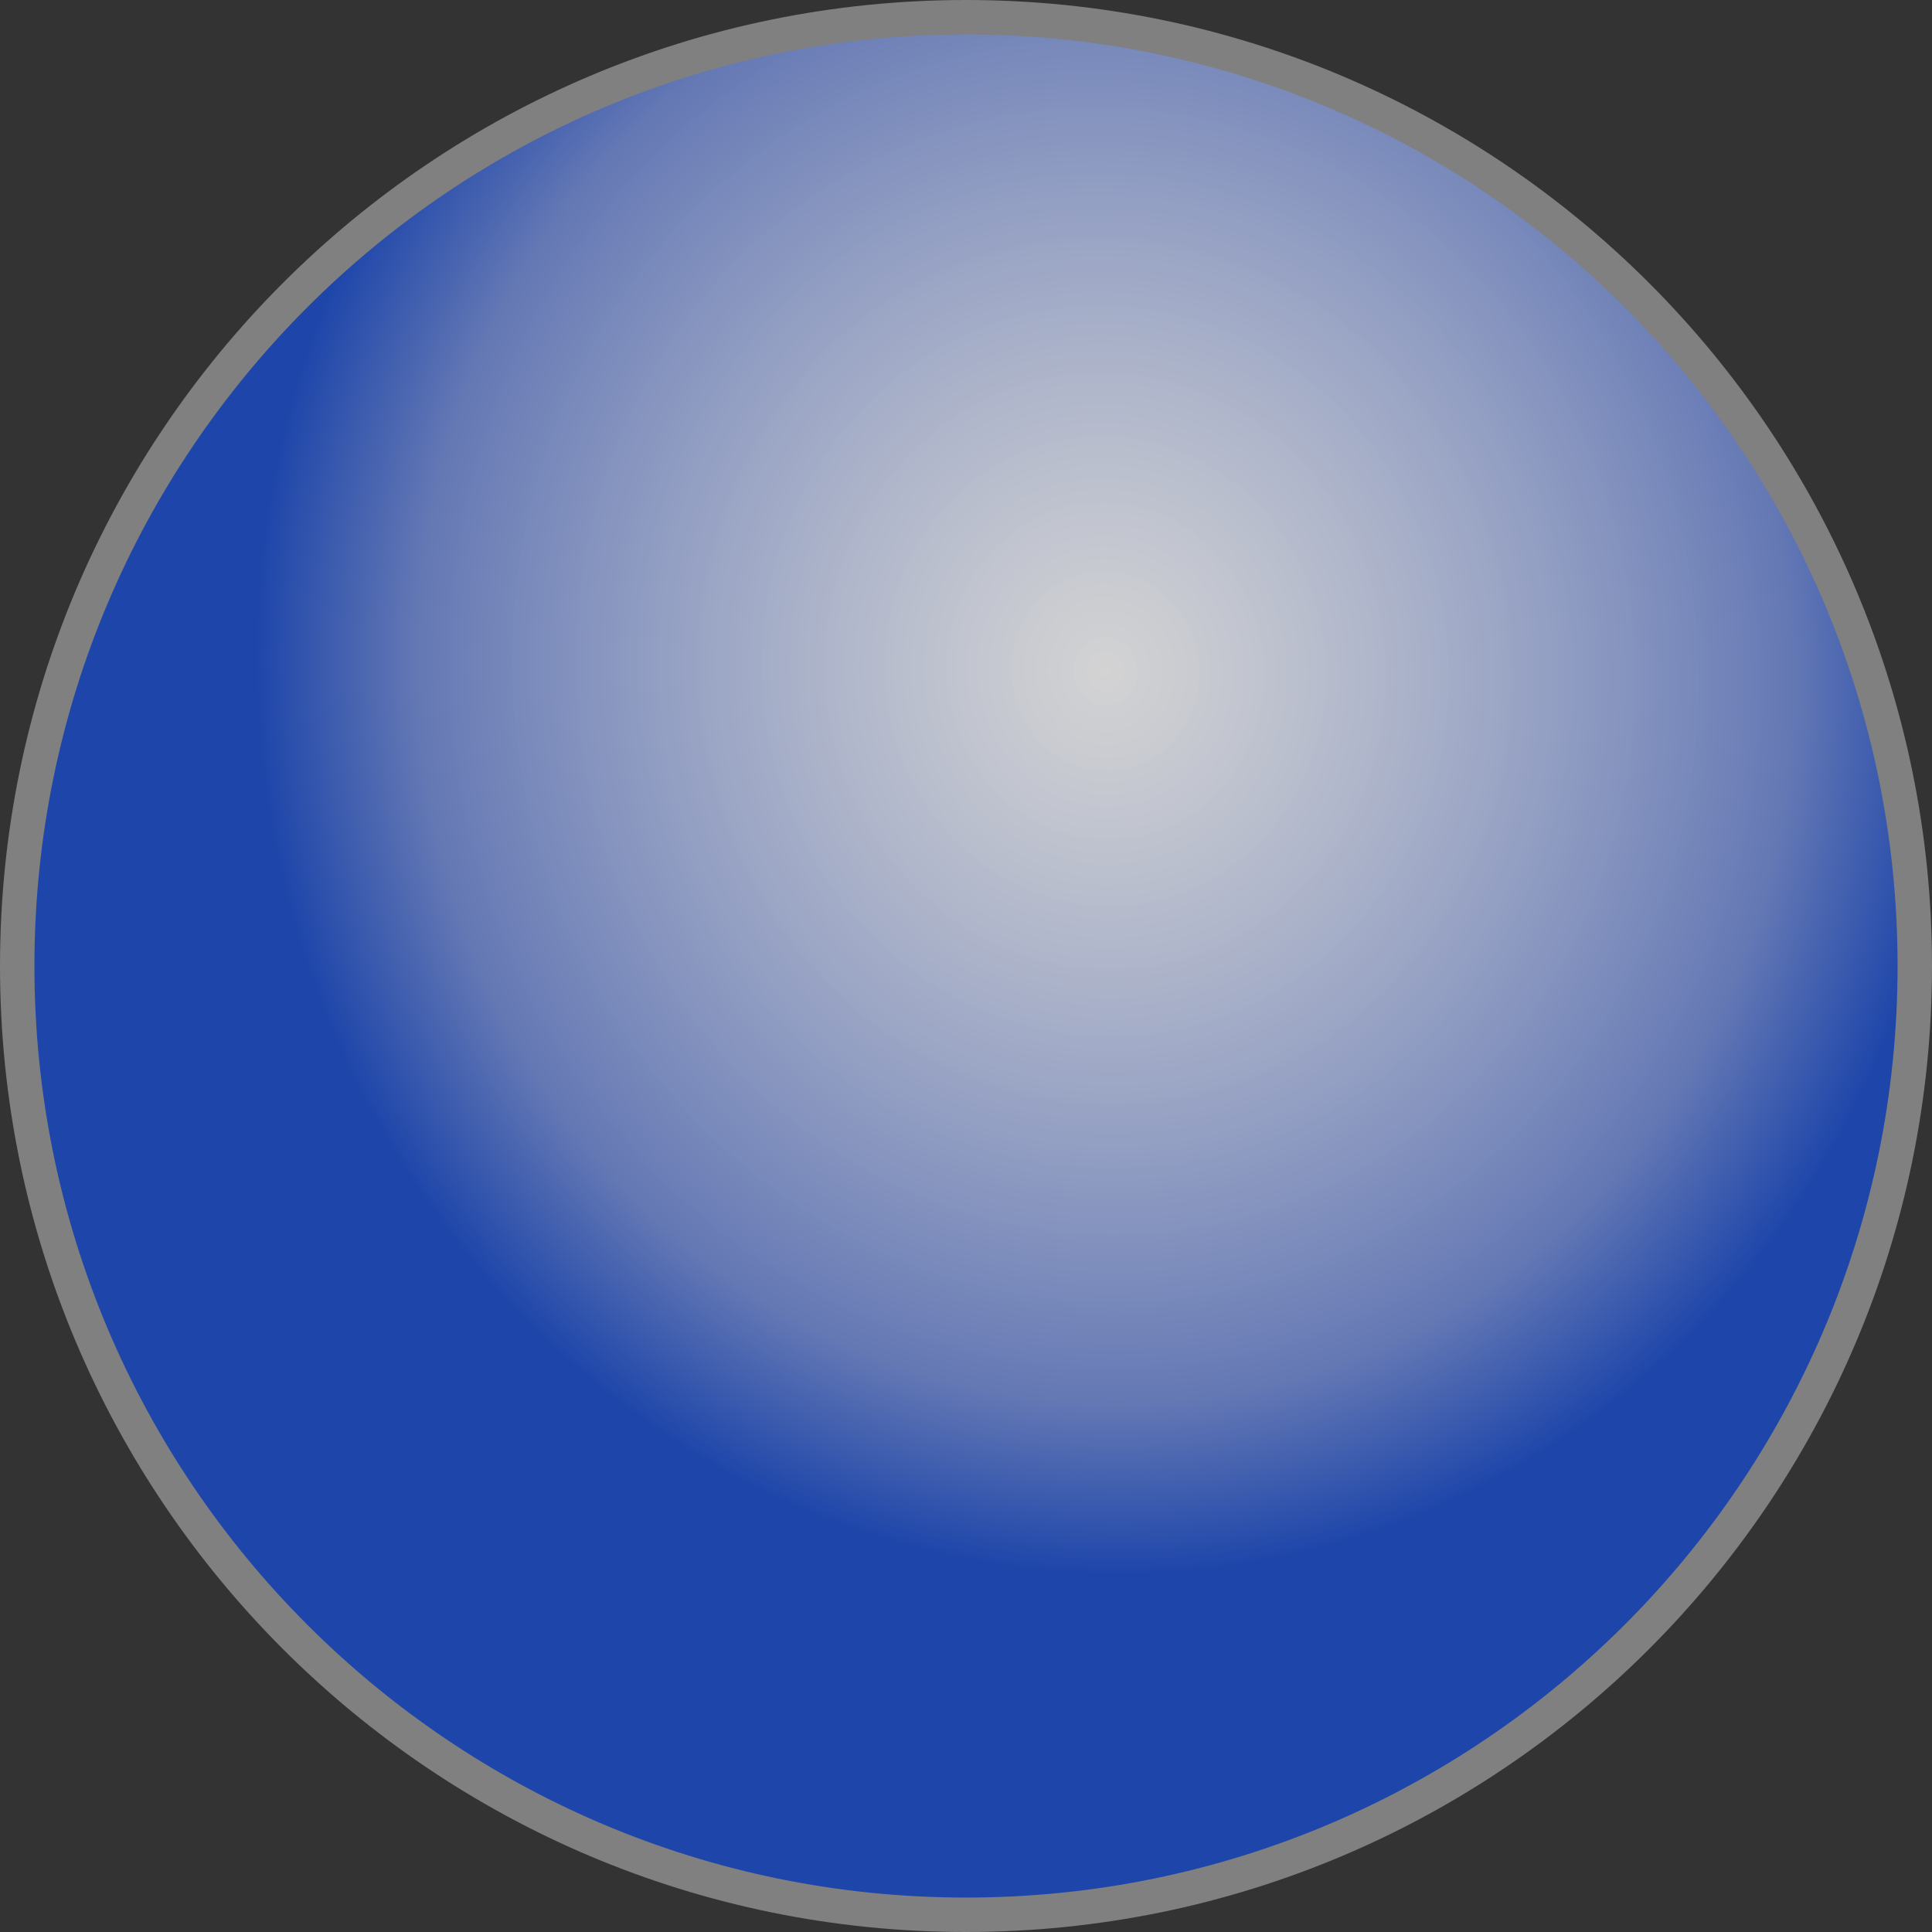 <?xml version="1.0" encoding="UTF-8" standalone="no"?>
<!-- Created with Inkscape (http://www.inkscape.org/) -->

<svg
   xmlns:dc="http://purl.org/dc/elements/1.1/"
   xmlns:cc="http://creativecommons.org/ns#"
   xmlns:rdf="http://www.w3.org/1999/02/22-rdf-syntax-ns#"
   xmlns:svg="http://www.w3.org/2000/svg"
   xmlns="http://www.w3.org/2000/svg"
   xmlns:xlink="http://www.w3.org/1999/xlink"
   xmlns:sodipodi="http://sodipodi.sourceforge.net/DTD/sodipodi-0.dtd"
   xmlns:inkscape="http://www.inkscape.org/namespaces/inkscape"
   width="22"
   height="22"
   id="svg4102"
   version="1.1"
   inkscape:version="0.48+devel r"
   viewBox="0 0 22 22"
   sodipodi:docname="button-prelight.svg">
  <rect x="0" y="0" width="22" height="22" fill="#333333" stroke="none"/>
  <sodipodi:namedview
     id="base"
     pagecolor="#ffffff"
     bordercolor="#666666"
     borderopacity="1.0"
     inkscape:pageopacity="0.0"
     inkscape:pageshadow="2"
     inkscape:zoom="42.791193"
     inkscape:cx="6.6299419"
     inkscape:cy="11"
     inkscape:document-units="px"
     inkscape:current-layer="layer4"
     showgrid="false"
     inkscape:showpageshadow="false"
     inkscape:window-width="1366"
     inkscape:window-height="706"
     inkscape:window-x="0"
     inkscape:window-y="31"
     inkscape:window-maximized="1" />
  <defs
     id="defs4104">
    <radialGradient
       id="gro"
       gradientUnits="userSpaceOnUse"
       cy="5.819"
       cx="7.658"
       gradientTransform="matrix(1.047,0,0,1.052,-0.363,-0.42)"
       r="8.693">
      <stop
         id="stop7400"
         style="stop-color:#ffffff;stop-opacity:0.784"
         offset="0" />
      <stop
         offset="0.81"
         style="stop-color:#6478b4;stop-opacity:1"
         id="stop7402" />
      <stop
         id="stop7404"
         style="stop-color:#1e46aa;stop-opacity:1"
         offset="1" />
    </radialGradient>
    <radialGradient
       fy="4.838"
       fx="7.251"
       inkscape:collect="always"
       xlink:href="#gro"
       id="radialGradient3004-985"
       gradientUnits="userSpaceOnUse"
       gradientTransform="matrix(1.102,-0.143,0.153,1.174,3.856,1033.363)"
       cx="7.251"
       cy="4.838"
       r="8.693" />
    <radialGradient
       r="8.693"
       gradientTransform="matrix(1.047,0,0,1.052,-0.363,-0.42)"
       cx="7.658"
       cy="5.819"
       gradientUnits="userSpaceOnUse"
       id="radialGradient7406">
      <stop
         offset="0"
         style="stop-color:#ffffff;stop-opacity:0.784"
         id="stop4074" />
      <stop
         id="stop4076"
         style="stop-color:#6478b4;stop-opacity:1"
         offset="0.81" />
      <stop
         offset="1"
         style="stop-color:#1e46aa;stop-opacity:1"
         id="stop4078" />
    </radialGradient>
  </defs>
  <g
     transform="translate(0,-1030.362)"
     id="layer1"
     inkscape:groupmode="layer"
     inkscape:label="Layer 1">
    <path
       d="m 0.196,1041.362 c 0,-5.967 4.838,-10.804 10.804,-10.804 5.967,0 10.804,4.838 10.804,10.804 0,5.967 -4.838,10.804 -10.804,10.804 -5.967,0 -10.804,-4.837 -10.804,-10.804 z"
       style="color:#000000;fill:url(#radialGradient3004-985);fill-opacity:1;fill-rule:evenodd;stroke:#808080;stroke-width:0.392;stroke-miterlimit:4;stroke-opacity:1;stroke-dasharray:none;enable-background:accumulate;clip-rule:evenodd"
       id="path2394-32-4"
       inkscape:connector-curvature="0" />
  </g>
  <g
     inkscape:groupmode="layer"
     id="layer4"
     inkscape:label="Layer 3" />
  <g
     inkscape:groupmode="layer"
     id="layer2"
     inkscape:label="Layer 2"
     style="display:none" />
  <g
     inkscape:groupmode="layer"
     id="layer3"
     inkscape:label="mini" />
</svg>
